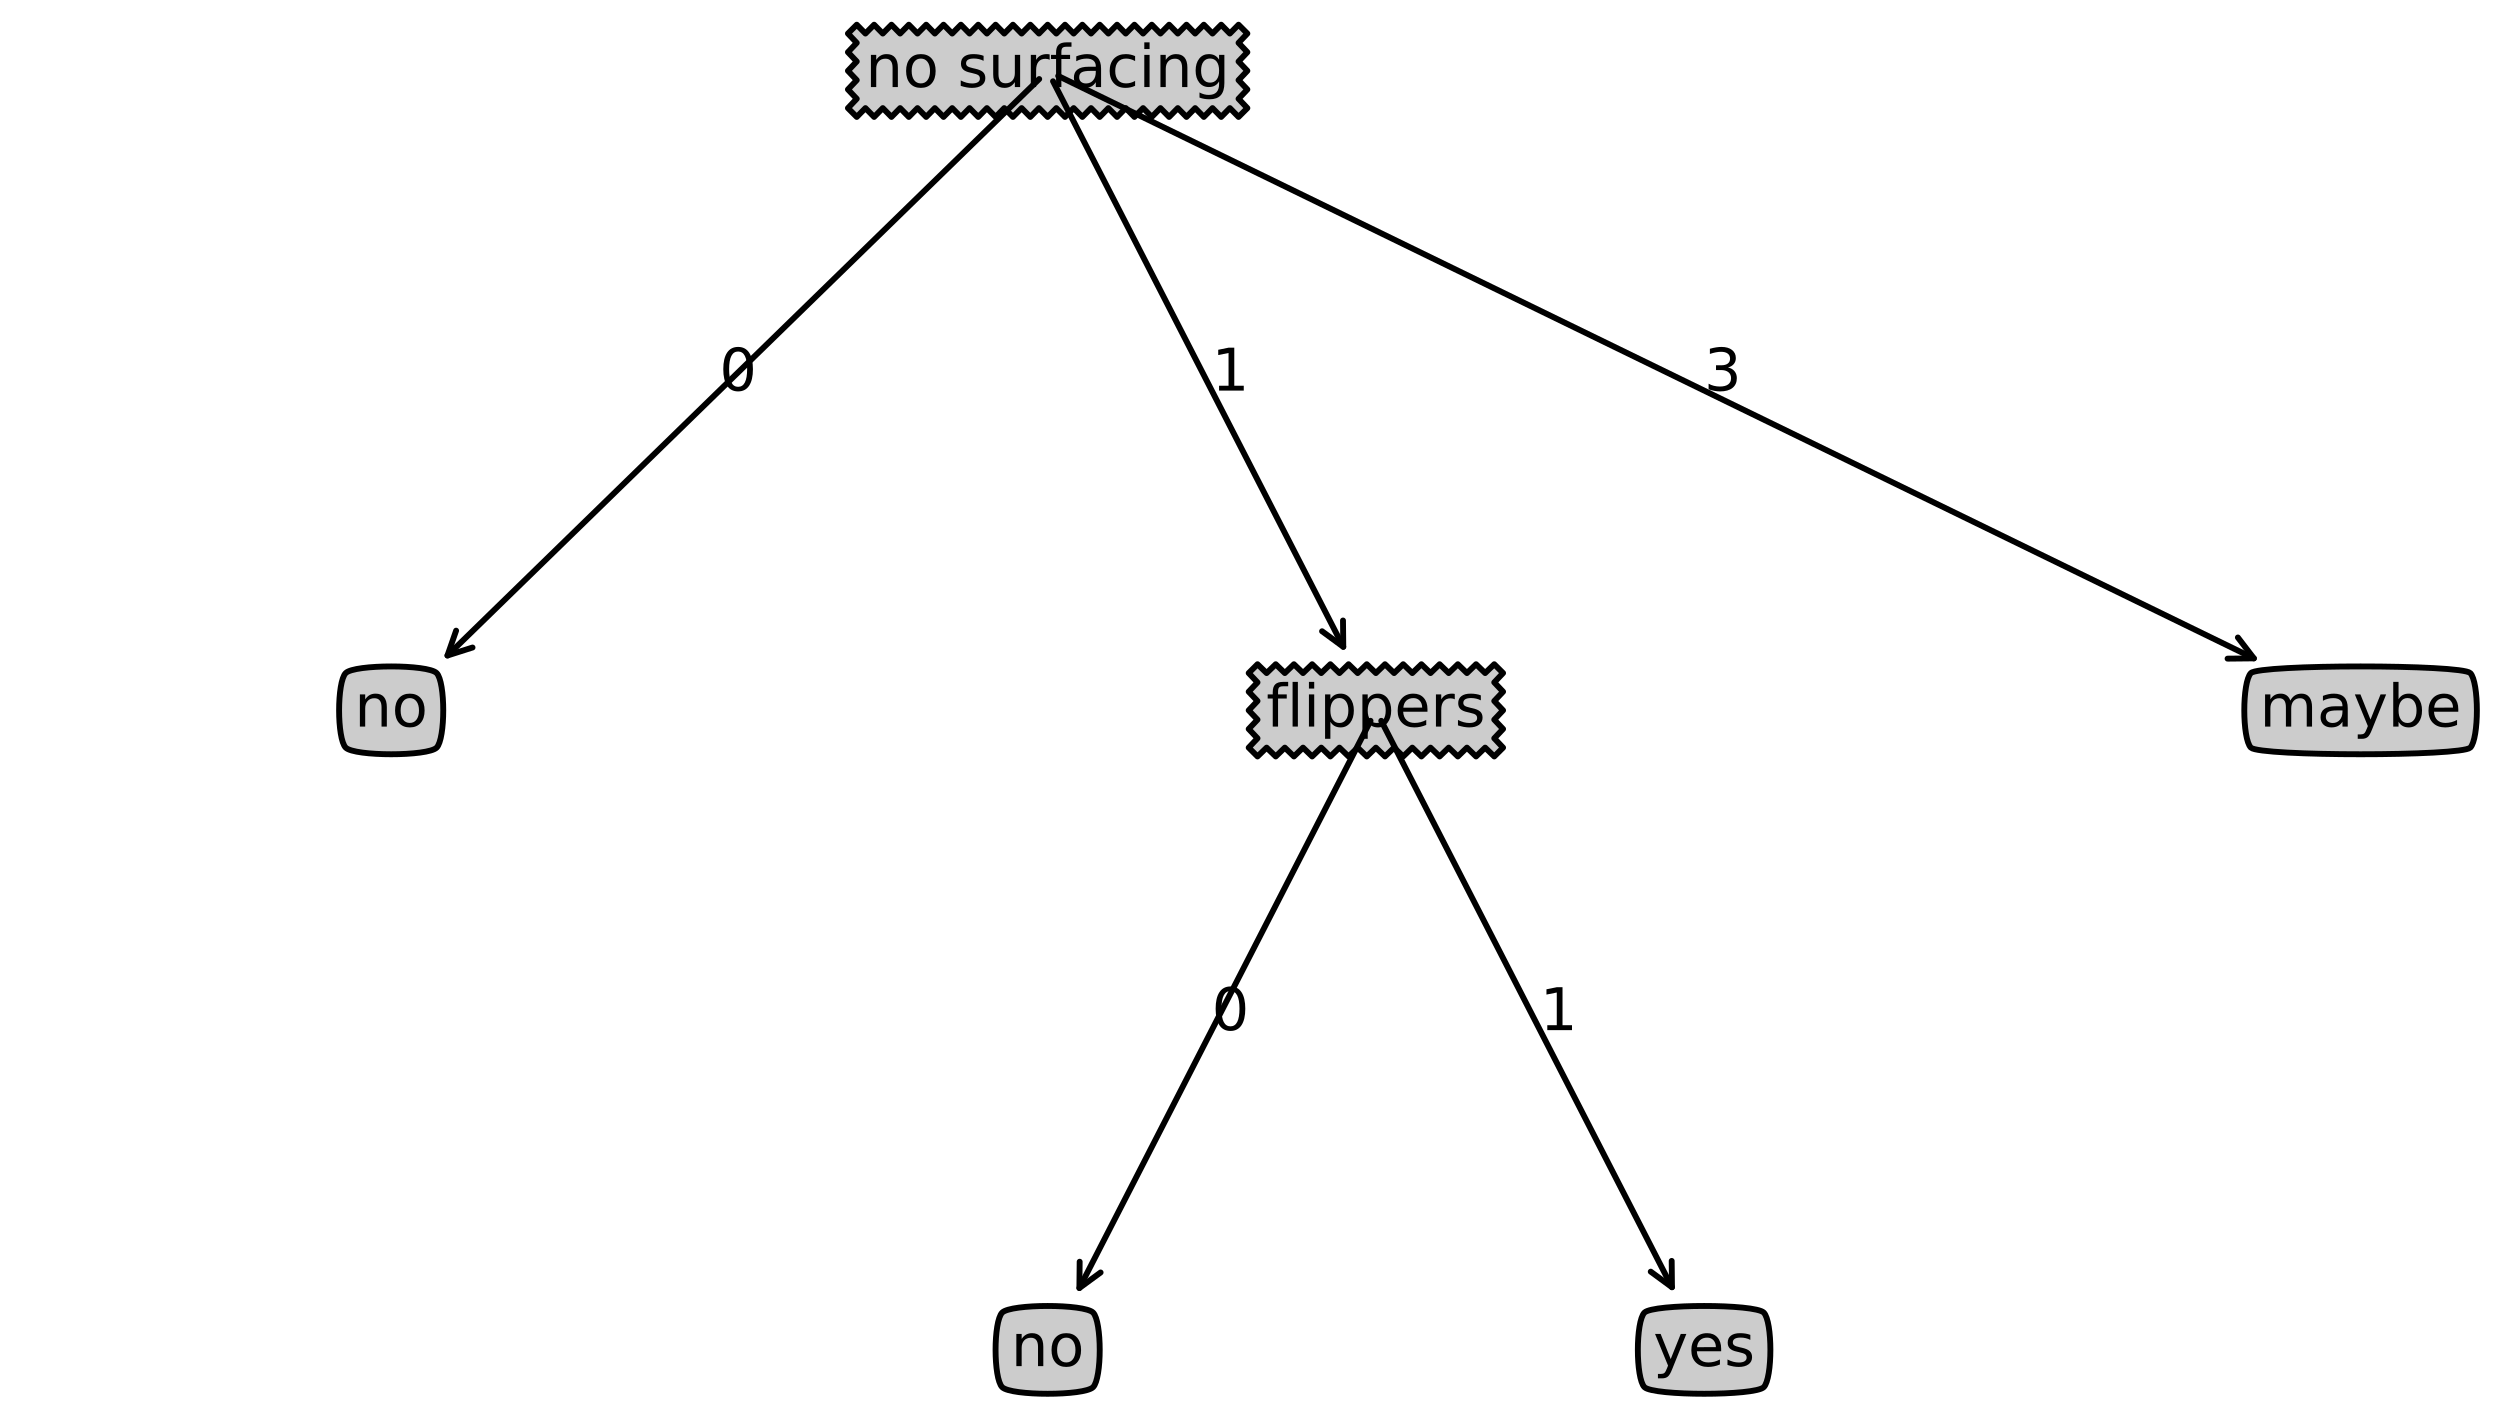 <?xml version="1.0" encoding="utf-8" standalone="no"?>
<!DOCTYPE svg PUBLIC "-//W3C//DTD SVG 1.1//EN"
  "http://www.w3.org/Graphics/SVG/1.1/DTD/svg11.dtd">
<!-- Created with matplotlib (http://matplotlib.org/) -->
<svg height="241pt" version="1.1" viewBox="0 0 425 241" width="425pt" xmlns="http://www.w3.org/2000/svg" xmlns:xlink="http://www.w3.org/1999/xlink">
 <defs>
  <style type="text/css">
*{stroke-linecap:butt;stroke-linejoin:round;}
  </style>
 </defs>
 <g id="figure_1">
  <g id="patch_1">
   <path d="M 0 241.518 
L 425.645 241.518 
L 425.645 0 
L 0 0 
z
" style="fill:#ffffff;"/>
  </g>
  <g id="axes_1">
   <g id="matplotlib.axis_1"/>
   <g id="matplotlib.axis_2"/>
   <g id="patch_2">
    <path d="M 178.1 12.039 
Q 178.1 12.039 178.1 12.039 
" style="fill:none;stroke:#000000;stroke-linecap:round;"/>
   </g>
   <g id="text_1">
    <g id="patch_3">
     <path d="M 144.898 19.128 
L 145.648 19.878 
L 146.386 19.128 
L 147.124 18.378 
L 147.861 19.128 
L 148.599 19.878 
L 149.336 19.128 
L 150.074 18.378 
L 150.811 19.128 
L 151.549 19.878 
L 152.286 19.128 
L 153.024 18.378 
L 153.761 19.128 
L 154.499 19.878 
L 155.236 19.128 
L 155.974 18.378 
L 156.711 19.128 
L 157.449 19.878 
L 158.187 19.128 
L 158.924 18.378 
L 159.662 19.128 
L 160.399 19.878 
L 161.137 19.128 
L 161.874 18.378 
L 162.612 19.128 
L 163.349 19.878 
L 164.087 19.128 
L 164.824 18.378 
L 165.562 19.128 
L 166.299 19.878 
L 167.037 19.128 
L 167.775 18.378 
L 168.512 19.128 
L 169.25 19.878 
L 169.987 19.128 
L 170.725 18.378 
L 171.462 19.128 
L 172.2 19.878 
L 172.937 19.128 
L 173.675 18.378 
L 174.412 19.128 
L 175.15 19.878 
L 175.887 19.128 
L 176.625 18.378 
L 177.362 19.128 
L 178.1 19.878 
L 178.838 19.128 
L 179.575 18.378 
L 180.313 19.128 
L 181.05 19.878 
L 181.788 19.128 
L 182.525 18.378 
L 183.263 19.128 
L 184 19.878 
L 184.738 19.128 
L 185.475 18.378 
L 186.213 19.128 
L 186.95 19.878 
L 187.688 19.128 
L 188.425 18.378 
L 189.163 19.128 
L 189.901 19.878 
L 190.638 19.128 
L 191.376 18.378 
L 192.113 19.128 
L 192.851 19.878 
L 193.588 19.128 
L 194.326 18.378 
L 195.063 19.128 
L 195.801 19.878 
L 196.538 19.128 
L 197.276 18.378 
L 198.013 19.128 
L 198.751 19.878 
L 199.489 19.128 
L 200.226 18.378 
L 200.964 19.128 
L 201.701 19.878 
L 202.439 19.128 
L 203.176 18.378 
L 203.914 19.128 
L 204.651 19.878 
L 205.389 19.128 
L 206.126 18.378 
L 206.864 19.128 
L 207.601 19.878 
L 208.339 19.128 
L 209.076 18.378 
L 209.814 19.128 
L 210.552 19.878 
L 211.302 19.128 
L 212.052 18.378 
L 211.302 17.586 
L 210.552 16.793 
L 211.302 16.001 
L 212.052 15.209 
L 211.302 14.416 
L 210.552 13.624 
L 211.302 12.831 
L 212.052 12.039 
L 211.302 11.247 
L 210.552 10.454 
L 211.302 9.662 
L 212.052 8.87 
L 211.302 8.077 
L 210.552 7.285 
L 211.302 6.492 
L 212.052 5.7 
L 211.302 4.95 
L 210.552 4.2 
L 209.814 4.95 
L 209.076 5.7 
L 208.339 4.95 
L 207.601 4.2 
L 206.864 4.95 
L 206.126 5.7 
L 205.389 4.95 
L 204.651 4.2 
L 203.914 4.95 
L 203.176 5.7 
L 202.439 4.95 
L 201.701 4.2 
L 200.964 4.95 
L 200.226 5.7 
L 199.489 4.95 
L 198.751 4.2 
L 198.013 4.95 
L 197.276 5.7 
L 196.538 4.95 
L 195.801 4.2 
L 195.063 4.95 
L 194.326 5.7 
L 193.588 4.95 
L 192.851 4.2 
L 192.113 4.95 
L 191.376 5.7 
L 190.638 4.95 
L 189.901 4.2 
L 189.163 4.95 
L 188.425 5.7 
L 187.688 4.95 
L 186.95 4.2 
L 186.213 4.95 
L 185.475 5.7 
L 184.738 4.95 
L 184 4.2 
L 183.263 4.95 
L 182.525 5.7 
L 181.788 4.95 
L 181.05 4.2 
L 180.313 4.95 
L 179.575 5.7 
L 178.838 4.95 
L 178.1 4.2 
L 177.362 4.95 
L 176.625 5.7 
L 175.887 4.95 
L 175.15 4.2 
L 174.412 4.95 
L 173.675 5.7 
L 172.937 4.95 
L 172.2 4.2 
L 171.462 4.95 
L 170.725 5.7 
L 169.987 4.95 
L 169.25 4.2 
L 168.512 4.95 
L 167.775 5.7 
L 167.037 4.95 
L 166.299 4.2 
L 165.562 4.95 
L 164.824 5.7 
L 164.087 4.95 
L 163.349 4.2 
L 162.612 4.95 
L 161.874 5.7 
L 161.137 4.95 
L 160.399 4.2 
L 159.662 4.95 
L 158.924 5.7 
L 158.187 4.95 
L 157.449 4.2 
L 156.711 4.95 
L 155.974 5.7 
L 155.236 4.95 
L 154.499 4.2 
L 153.761 4.95 
L 153.024 5.7 
L 152.286 4.95 
L 151.549 4.2 
L 150.811 4.95 
L 150.074 5.7 
L 149.336 4.95 
L 148.599 4.2 
L 147.861 4.95 
L 147.124 5.7 
L 146.386 4.95 
L 145.648 4.2 
L 144.898 4.95 
L 144.148 5.7 
L 144.898 6.492 
L 145.648 7.285 
L 144.898 8.077 
L 144.148 8.87 
L 144.898 9.662 
L 145.648 10.454 
L 144.898 11.247 
L 144.148 12.039 
L 144.898 12.831 
L 145.648 13.624 
L 144.898 14.416 
L 144.148 15.209 
L 144.898 16.001 
L 145.648 16.793 
L 144.898 17.586 
L 144.148 18.378 
z
" style="fill:#cccccc;stroke:#000000;stroke-linejoin:miter;"/>
    </g>
    <!-- no surfacing -->
    <defs>
     <path d="M 54.891 33.016 
L 54.891 0 
L 45.906 0 
L 45.906 32.719 
Q 45.906 40.484 42.875 44.328 
Q 39.844 48.188 33.797 48.188 
Q 26.516 48.188 22.312 43.547 
Q 18.109 38.922 18.109 30.906 
L 18.109 0 
L 9.078 0 
L 9.078 54.688 
L 18.109 54.688 
L 18.109 46.188 
Q 21.344 51.125 25.703 53.562 
Q 30.078 56 35.797 56 
Q 45.219 56 50.047 50.172 
Q 54.891 44.344 54.891 33.016 
z
" id="DejaVuSans-6e"/>
     <path d="M 30.609 48.391 
Q 23.391 48.391 19.188 42.75 
Q 14.984 37.109 14.984 27.297 
Q 14.984 17.484 19.156 11.844 
Q 23.344 6.203 30.609 6.203 
Q 37.797 6.203 41.984 11.859 
Q 46.188 17.531 46.188 27.297 
Q 46.188 37.016 41.984 42.703 
Q 37.797 48.391 30.609 48.391 
z
M 30.609 56 
Q 42.328 56 49.016 48.375 
Q 55.719 40.766 55.719 27.297 
Q 55.719 13.875 49.016 6.219 
Q 42.328 -1.422 30.609 -1.422 
Q 18.844 -1.422 12.172 6.219 
Q 5.516 13.875 5.516 27.297 
Q 5.516 40.766 12.172 48.375 
Q 18.844 56 30.609 56 
z
" id="DejaVuSans-6f"/>
     <path id="DejaVuSans-20"/>
     <path d="M 44.281 53.078 
L 44.281 44.578 
Q 40.484 46.531 36.375 47.5 
Q 32.281 48.484 27.875 48.484 
Q 21.188 48.484 17.844 46.438 
Q 14.5 44.391 14.5 40.281 
Q 14.5 37.156 16.891 35.375 
Q 19.281 33.594 26.516 31.984 
L 29.594 31.297 
Q 39.156 29.25 43.188 25.516 
Q 47.219 21.781 47.219 15.094 
Q 47.219 7.469 41.188 3.016 
Q 35.156 -1.422 24.609 -1.422 
Q 20.219 -1.422 15.453 -0.562 
Q 10.688 0.297 5.422 2 
L 5.422 11.281 
Q 10.406 8.688 15.234 7.391 
Q 20.062 6.109 24.812 6.109 
Q 31.156 6.109 34.562 8.281 
Q 37.984 10.453 37.984 14.406 
Q 37.984 18.062 35.516 20.016 
Q 33.062 21.969 24.703 23.781 
L 21.578 24.516 
Q 13.234 26.266 9.516 29.906 
Q 5.812 33.547 5.812 39.891 
Q 5.812 47.609 11.281 51.797 
Q 16.75 56 26.812 56 
Q 31.781 56 36.172 55.266 
Q 40.578 54.547 44.281 53.078 
z
" id="DejaVuSans-73"/>
     <path d="M 8.5 21.578 
L 8.5 54.688 
L 17.484 54.688 
L 17.484 21.922 
Q 17.484 14.156 20.5 10.266 
Q 23.531 6.391 29.594 6.391 
Q 36.859 6.391 41.078 11.031 
Q 45.312 15.672 45.312 23.688 
L 45.312 54.688 
L 54.297 54.688 
L 54.297 0 
L 45.312 0 
L 45.312 8.406 
Q 42.047 3.422 37.719 1 
Q 33.406 -1.422 27.688 -1.422 
Q 18.266 -1.422 13.375 4.438 
Q 8.5 10.297 8.5 21.578 
z
M 31.109 56 
z
" id="DejaVuSans-75"/>
     <path d="M 41.109 46.297 
Q 39.594 47.172 37.812 47.578 
Q 36.031 48 33.891 48 
Q 26.266 48 22.188 43.047 
Q 18.109 38.094 18.109 28.812 
L 18.109 0 
L 9.078 0 
L 9.078 54.688 
L 18.109 54.688 
L 18.109 46.188 
Q 20.953 51.172 25.484 53.578 
Q 30.031 56 36.531 56 
Q 37.453 56 38.578 55.875 
Q 39.703 55.766 41.062 55.516 
z
" id="DejaVuSans-72"/>
     <path d="M 37.109 75.984 
L 37.109 68.5 
L 28.516 68.5 
Q 23.688 68.5 21.797 66.547 
Q 19.922 64.594 19.922 59.516 
L 19.922 54.688 
L 34.719 54.688 
L 34.719 47.703 
L 19.922 47.703 
L 19.922 0 
L 10.891 0 
L 10.891 47.703 
L 2.297 47.703 
L 2.297 54.688 
L 10.891 54.688 
L 10.891 58.5 
Q 10.891 67.625 15.141 71.797 
Q 19.391 75.984 28.609 75.984 
z
" id="DejaVuSans-66"/>
     <path d="M 34.281 27.484 
Q 23.391 27.484 19.188 25 
Q 14.984 22.516 14.984 16.5 
Q 14.984 11.719 18.141 8.906 
Q 21.297 6.109 26.703 6.109 
Q 34.188 6.109 38.703 11.406 
Q 43.219 16.703 43.219 25.484 
L 43.219 27.484 
z
M 52.203 31.203 
L 52.203 0 
L 43.219 0 
L 43.219 8.297 
Q 40.141 3.328 35.547 0.953 
Q 30.953 -1.422 24.312 -1.422 
Q 15.922 -1.422 10.953 3.297 
Q 6 8.016 6 15.922 
Q 6 25.141 12.172 29.828 
Q 18.359 34.516 30.609 34.516 
L 43.219 34.516 
L 43.219 35.406 
Q 43.219 41.609 39.141 45 
Q 35.062 48.391 27.688 48.391 
Q 23 48.391 18.547 47.266 
Q 14.109 46.141 10.016 43.891 
L 10.016 52.203 
Q 14.938 54.109 19.578 55.047 
Q 24.219 56 28.609 56 
Q 40.484 56 46.344 49.844 
Q 52.203 43.703 52.203 31.203 
z
" id="DejaVuSans-61"/>
     <path d="M 48.781 52.594 
L 48.781 44.188 
Q 44.969 46.297 41.141 47.344 
Q 37.312 48.391 33.406 48.391 
Q 24.656 48.391 19.812 42.844 
Q 14.984 37.312 14.984 27.297 
Q 14.984 17.281 19.812 11.734 
Q 24.656 6.203 33.406 6.203 
Q 37.312 6.203 41.141 7.25 
Q 44.969 8.297 48.781 10.406 
L 48.781 2.094 
Q 45.016 0.344 40.984 -0.531 
Q 36.969 -1.422 32.422 -1.422 
Q 20.062 -1.422 12.781 6.344 
Q 5.516 14.109 5.516 27.297 
Q 5.516 40.672 12.859 48.328 
Q 20.219 56 33.016 56 
Q 37.156 56 41.109 55.141 
Q 45.062 54.297 48.781 52.594 
z
" id="DejaVuSans-63"/>
     <path d="M 9.422 54.688 
L 18.406 54.688 
L 18.406 0 
L 9.422 0 
z
M 9.422 75.984 
L 18.406 75.984 
L 18.406 64.594 
L 9.422 64.594 
z
" id="DejaVuSans-69"/>
     <path d="M 45.406 27.984 
Q 45.406 37.75 41.375 43.109 
Q 37.359 48.484 30.078 48.484 
Q 22.859 48.484 18.828 43.109 
Q 14.797 37.75 14.797 27.984 
Q 14.797 18.266 18.828 12.891 
Q 22.859 7.516 30.078 7.516 
Q 37.359 7.516 41.375 12.891 
Q 45.406 18.266 45.406 27.984 
z
M 54.391 6.781 
Q 54.391 -7.172 48.188 -13.984 
Q 42 -20.797 29.203 -20.797 
Q 24.469 -20.797 20.266 -20.094 
Q 16.062 -19.391 12.109 -17.922 
L 12.109 -9.188 
Q 16.062 -11.328 19.922 -12.344 
Q 23.781 -13.375 27.781 -13.375 
Q 36.625 -13.375 41.016 -8.766 
Q 45.406 -4.156 45.406 5.172 
L 45.406 9.625 
Q 42.625 4.781 38.281 2.391 
Q 33.938 0 27.875 0 
Q 17.828 0 11.672 7.656 
Q 5.516 15.328 5.516 27.984 
Q 5.516 40.672 11.672 48.328 
Q 17.828 56 27.875 56 
Q 33.938 56 38.281 53.609 
Q 42.625 51.219 45.406 46.391 
L 45.406 54.688 
L 54.391 54.688 
z
" id="DejaVuSans-67"/>
    </defs>
    <g transform="translate(147.148 14.798)scale(0.1 -0.1)">
     <use xlink:href="#DejaVuSans-6e"/>
     <use x="63.379" xlink:href="#DejaVuSans-6f"/>
     <use x="124.561" xlink:href="#DejaVuSans-20"/>
     <use x="156.348" xlink:href="#DejaVuSans-73"/>
     <use x="208.447" xlink:href="#DejaVuSans-75"/>
     <use x="271.826" xlink:href="#DejaVuSans-72"/>
     <use x="312.939" xlink:href="#DejaVuSans-66"/>
     <use x="348.145" xlink:href="#DejaVuSans-61"/>
     <use x="409.424" xlink:href="#DejaVuSans-63"/>
     <use x="464.404" xlink:href="#DejaVuSans-69"/>
     <use x="492.188" xlink:href="#DejaVuSans-6e"/>
     <use x="555.566" xlink:href="#DejaVuSans-67"/>
    </g>
   </g>
   <g id="patch_4">
    <path d="M 76.069 111.437 
Q 125.967 62.827 176.666 13.436 
" style="fill:none;stroke:#000000;stroke-linecap:round;"/>
    <path d="M 80.329 110.079 
L 76.069 111.437 
L 77.538 107.214 
" style="fill:none;stroke:#000000;stroke-linecap:round;"/>
   </g>
   <g id="text_2">
    <g id="patch_5">
     <path d="M 58.772 127.098 
C 60.272 128.598 72.728 128.598 74.228 127.098 
C 75.728 125.598 75.728 115.92 74.228 114.42 
C 72.728 112.92 60.272 112.92 58.772 114.42 
C 57.272 115.92 57.272 125.598 58.772 127.098 
z
" style="fill:#cccccc;stroke:#000000;stroke-linejoin:miter;"/>
    </g>
    <!-- no -->
    <g transform="translate(60.272 123.518)scale(0.1 -0.1)">
     <use xlink:href="#DejaVuSans-6e"/>
     <use x="63.379" xlink:href="#DejaVuSans-6f"/>
    </g>
   </g>
   <g id="text_3">
    <!-- 0 -->
    <defs>
     <path d="M 31.781 66.406 
Q 24.172 66.406 20.328 58.906 
Q 16.5 51.422 16.5 36.375 
Q 16.5 21.391 20.328 13.891 
Q 24.172 6.391 31.781 6.391 
Q 39.453 6.391 43.281 13.891 
Q 47.125 21.391 47.125 36.375 
Q 47.125 51.422 43.281 58.906 
Q 39.453 66.406 31.781 66.406 
z
M 31.781 74.219 
Q 44.047 74.219 50.516 64.516 
Q 56.984 54.828 56.984 36.375 
Q 56.984 17.969 50.516 8.266 
Q 44.047 -1.422 31.781 -1.422 
Q 19.531 -1.422 13.062 8.266 
Q 6.594 17.969 6.594 36.375 
Q 6.594 54.828 13.062 64.516 
Q 19.531 74.219 31.781 74.219 
z
" id="DejaVuSans-30"/>
    </defs>
    <g transform="translate(122.3 66.399)scale(0.1 -0.1)">
     <use xlink:href="#DejaVuSans-30"/>
    </g>
   </g>
   <g id="text_4">
    <!-- 1 -->
    <defs>
     <path d="M 12.406 8.297 
L 28.516 8.297 
L 28.516 63.922 
L 10.984 60.406 
L 10.984 69.391 
L 28.422 72.906 
L 38.281 72.906 
L 38.281 8.297 
L 54.391 8.297 
L 54.391 0 
L 12.406 0 
z
" id="DejaVuSans-31"/>
    </defs>
    <g transform="translate(206 66.399)scale(0.1 -0.1)">
     <use xlink:href="#DejaVuSans-31"/>
    </g>
   </g>
   <g id="patch_6">
    <path d="M 228.357 109.959 
Q 203.94 62.385 179.013 13.817 
" style="fill:none;stroke:#000000;stroke-linecap:round;"/>
    <path d="M 228.31 105.487 
L 228.357 109.959 
L 224.751 107.314 
" style="fill:none;stroke:#000000;stroke-linecap:round;"/>
   </g>
   <g id="text_5">
    <g id="patch_7">
     <path d="M 213.027 127.848 
L 213.777 128.598 
L 214.551 127.848 
L 215.325 127.098 
L 216.098 127.848 
L 216.872 128.598 
L 217.646 127.848 
L 218.42 127.098 
L 219.194 127.848 
L 219.968 128.598 
L 220.742 127.848 
L 221.516 127.098 
L 222.29 127.848 
L 223.064 128.598 
L 223.838 127.848 
L 224.612 127.098 
L 225.386 127.848 
L 226.16 128.598 
L 226.934 127.848 
L 227.708 127.098 
L 228.482 127.848 
L 229.256 128.598 
L 230.03 127.848 
L 230.804 127.098 
L 231.578 127.848 
L 232.352 128.598 
L 233.126 127.848 
L 233.9 127.098 
L 234.674 127.848 
L 235.448 128.598 
L 236.222 127.848 
L 236.996 127.098 
L 237.77 127.848 
L 238.544 128.598 
L 239.318 127.848 
L 240.092 127.098 
L 240.866 127.848 
L 241.64 128.598 
L 242.414 127.848 
L 243.188 127.098 
L 243.962 127.848 
L 244.736 128.598 
L 245.51 127.848 
L 246.284 127.098 
L 247.058 127.848 
L 247.832 128.598 
L 248.606 127.848 
L 249.38 127.098 
L 250.154 127.848 
L 250.928 128.598 
L 251.702 127.848 
L 252.475 127.098 
L 253.249 127.848 
L 254.023 128.598 
L 254.773 127.848 
L 255.523 127.098 
L 254.773 126.306 
L 254.023 125.513 
L 254.773 124.721 
L 255.523 123.929 
L 254.773 123.136 
L 254.023 122.344 
L 254.773 121.551 
L 255.523 120.759 
L 254.773 119.967 
L 254.023 119.174 
L 254.773 118.382 
L 255.523 117.59 
L 254.773 116.797 
L 254.023 116.005 
L 254.773 115.212 
L 255.523 114.42 
L 254.773 113.67 
L 254.023 112.92 
L 253.249 113.67 
L 252.475 114.42 
L 251.702 113.67 
L 250.928 112.92 
L 250.154 113.67 
L 249.38 114.42 
L 248.606 113.67 
L 247.832 112.92 
L 247.058 113.67 
L 246.284 114.42 
L 245.51 113.67 
L 244.736 112.92 
L 243.962 113.67 
L 243.188 114.42 
L 242.414 113.67 
L 241.64 112.92 
L 240.866 113.67 
L 240.092 114.42 
L 239.318 113.67 
L 238.544 112.92 
L 237.77 113.67 
L 236.996 114.42 
L 236.222 113.67 
L 235.448 112.92 
L 234.674 113.67 
L 233.9 114.42 
L 233.126 113.67 
L 232.352 112.92 
L 231.578 113.67 
L 230.804 114.42 
L 230.03 113.67 
L 229.256 112.92 
L 228.482 113.67 
L 227.708 114.42 
L 226.934 113.67 
L 226.16 112.92 
L 225.386 113.67 
L 224.612 114.42 
L 223.838 113.67 
L 223.064 112.92 
L 222.29 113.67 
L 221.516 114.42 
L 220.742 113.67 
L 219.968 112.92 
L 219.194 113.67 
L 218.42 114.42 
L 217.646 113.67 
L 216.872 112.92 
L 216.098 113.67 
L 215.325 114.42 
L 214.551 113.67 
L 213.777 112.92 
L 213.027 113.67 
L 212.277 114.42 
L 213.027 115.212 
L 213.777 116.005 
L 213.027 116.797 
L 212.277 117.59 
L 213.027 118.382 
L 213.777 119.174 
L 213.027 119.967 
L 212.277 120.759 
L 213.027 121.551 
L 213.777 122.344 
L 213.027 123.136 
L 212.277 123.929 
L 213.027 124.721 
L 213.777 125.513 
L 213.027 126.306 
L 212.277 127.098 
z
" style="fill:#cccccc;stroke:#000000;stroke-linejoin:miter;"/>
    </g>
    <!-- flippers -->
    <defs>
     <path d="M 9.422 75.984 
L 18.406 75.984 
L 18.406 0 
L 9.422 0 
z
" id="DejaVuSans-6c"/>
     <path d="M 18.109 8.203 
L 18.109 -20.797 
L 9.078 -20.797 
L 9.078 54.688 
L 18.109 54.688 
L 18.109 46.391 
Q 20.953 51.266 25.266 53.625 
Q 29.594 56 35.594 56 
Q 45.562 56 51.781 48.094 
Q 58.016 40.188 58.016 27.297 
Q 58.016 14.406 51.781 6.484 
Q 45.562 -1.422 35.594 -1.422 
Q 29.594 -1.422 25.266 0.953 
Q 20.953 3.328 18.109 8.203 
z
M 48.688 27.297 
Q 48.688 37.203 44.609 42.844 
Q 40.531 48.484 33.406 48.484 
Q 26.266 48.484 22.188 42.844 
Q 18.109 37.203 18.109 27.297 
Q 18.109 17.391 22.188 11.75 
Q 26.266 6.109 33.406 6.109 
Q 40.531 6.109 44.609 11.75 
Q 48.688 17.391 48.688 27.297 
z
" id="DejaVuSans-70"/>
     <path d="M 56.203 29.594 
L 56.203 25.203 
L 14.891 25.203 
Q 15.484 15.922 20.484 11.062 
Q 25.484 6.203 34.422 6.203 
Q 39.594 6.203 44.453 7.469 
Q 49.312 8.734 54.109 11.281 
L 54.109 2.781 
Q 49.266 0.734 44.188 -0.344 
Q 39.109 -1.422 33.891 -1.422 
Q 20.797 -1.422 13.156 6.188 
Q 5.516 13.812 5.516 26.812 
Q 5.516 40.234 12.766 48.109 
Q 20.016 56 32.328 56 
Q 43.359 56 49.781 48.891 
Q 56.203 41.797 56.203 29.594 
z
M 47.219 32.234 
Q 47.125 39.594 43.094 43.984 
Q 39.062 48.391 32.422 48.391 
Q 24.906 48.391 20.391 44.141 
Q 15.875 39.891 15.188 32.172 
z
" id="DejaVuSans-65"/>
    </defs>
    <g transform="translate(215.277 123.518)scale(0.1 -0.1)">
     <use xlink:href="#DejaVuSans-66"/>
     <use x="35.205" xlink:href="#DejaVuSans-6c"/>
     <use x="62.988" xlink:href="#DejaVuSans-69"/>
     <use x="90.771" xlink:href="#DejaVuSans-70"/>
     <use x="154.248" xlink:href="#DejaVuSans-70"/>
     <use x="217.725" xlink:href="#DejaVuSans-65"/>
     <use x="279.248" xlink:href="#DejaVuSans-72"/>
     <use x="320.361" xlink:href="#DejaVuSans-73"/>
    </g>
   </g>
   <g id="patch_8">
    <path d="M 183.496 218.966 
Q 207.987 171.248 232.988 122.536 
" style="fill:none;stroke:#000000;stroke-linecap:round;"/>
    <path d="M 187.102 216.32 
L 183.496 218.966 
L 183.543 214.494 
" style="fill:none;stroke:#000000;stroke-linecap:round;"/>
   </g>
   <g id="text_6">
    <g id="patch_9">
     <path d="M 170.372 235.818 
C 171.872 237.318 184.328 237.318 185.828 235.818 
C 187.328 234.318 187.328 224.64 185.828 223.14 
C 184.328 221.64 171.872 221.64 170.372 223.14 
C 168.872 224.64 168.872 234.318 170.372 235.818 
z
" style="fill:#cccccc;stroke:#000000;stroke-linejoin:miter;"/>
    </g>
    <!-- no -->
    <g transform="translate(171.872 232.238)scale(0.1 -0.1)">
     <use xlink:href="#DejaVuSans-6e"/>
     <use x="63.379" xlink:href="#DejaVuSans-6f"/>
    </g>
   </g>
   <g id="text_7">
    <!-- 0 -->
    <g transform="translate(206 175.119)scale(0.1 -0.1)">
     <use xlink:href="#DejaVuSans-30"/>
    </g>
   </g>
   <g id="patch_10">
    <path d="M 284.234 218.829 
Q 259.779 171.182 234.814 122.54 
" style="fill:none;stroke:#000000;stroke-linecap:round;"/>
    <path d="M 284.187 214.357 
L 284.234 218.829 
L 280.628 216.184 
" style="fill:none;stroke:#000000;stroke-linecap:round;"/>
   </g>
   <g id="text_8">
    <g id="patch_11">
     <path d="M 279.559 235.818 
C 281.059 237.318 298.341 237.318 299.841 235.818 
C 301.341 234.318 301.341 224.64 299.841 223.14 
C 298.341 221.64 281.059 221.64 279.559 223.14 
C 278.059 224.64 278.059 234.318 279.559 235.818 
z
" style="fill:#cccccc;stroke:#000000;stroke-linejoin:miter;"/>
    </g>
    <!-- yes -->
    <defs>
     <path d="M 32.172 -5.078 
Q 28.375 -14.844 24.75 -17.812 
Q 21.141 -20.797 15.094 -20.797 
L 7.906 -20.797 
L 7.906 -13.281 
L 13.188 -13.281 
Q 16.891 -13.281 18.938 -11.516 
Q 21 -9.766 23.484 -3.219 
L 25.094 0.875 
L 2.984 54.688 
L 12.5 54.688 
L 29.594 11.922 
L 46.688 54.688 
L 56.203 54.688 
z
" id="DejaVuSans-79"/>
    </defs>
    <g transform="translate(281.059 232.238)scale(0.1 -0.1)">
     <use xlink:href="#DejaVuSans-79"/>
     <use x="59.18" xlink:href="#DejaVuSans-65"/>
     <use x="120.703" xlink:href="#DejaVuSans-73"/>
    </g>
   </g>
   <g id="text_9">
    <!-- 1 -->
    <g transform="translate(261.8 175.119)scale(0.1 -0.1)">
     <use xlink:href="#DejaVuSans-31"/>
    </g>
   </g>
   <g id="patch_12">
    <path d="M 383.16 111.923 
Q 282.03 62.663 179.895 12.914 
" style="fill:none;stroke:#000000;stroke-linecap:round;"/>
    <path d="M 380.44 108.374 
L 383.16 111.923 
L 378.688 111.97 
" style="fill:none;stroke:#000000;stroke-linecap:round;"/>
   </g>
   <g id="text_10">
    <g id="patch_13">
     <path d="M 382.655 127.098 
C 384.155 128.598 418.445 128.598 419.945 127.098 
C 421.445 125.598 421.445 115.92 419.945 114.42 
C 418.445 112.92 384.155 112.92 382.655 114.42 
C 381.155 115.92 381.155 125.598 382.655 127.098 
z
" style="fill:#cccccc;stroke:#000000;stroke-linejoin:miter;"/>
    </g>
    <!-- maybe -->
    <defs>
     <path d="M 52 44.188 
Q 55.375 50.25 60.062 53.125 
Q 64.75 56 71.094 56 
Q 79.641 56 84.281 50.016 
Q 88.922 44.047 88.922 33.016 
L 88.922 0 
L 79.891 0 
L 79.891 32.719 
Q 79.891 40.578 77.094 44.375 
Q 74.312 48.188 68.609 48.188 
Q 61.625 48.188 57.562 43.547 
Q 53.516 38.922 53.516 30.906 
L 53.516 0 
L 44.484 0 
L 44.484 32.719 
Q 44.484 40.625 41.703 44.406 
Q 38.922 48.188 33.109 48.188 
Q 26.219 48.188 22.156 43.531 
Q 18.109 38.875 18.109 30.906 
L 18.109 0 
L 9.078 0 
L 9.078 54.688 
L 18.109 54.688 
L 18.109 46.188 
Q 21.188 51.219 25.484 53.609 
Q 29.781 56 35.688 56 
Q 41.656 56 45.828 52.969 
Q 50 49.953 52 44.188 
z
" id="DejaVuSans-6d"/>
     <path d="M 48.688 27.297 
Q 48.688 37.203 44.609 42.844 
Q 40.531 48.484 33.406 48.484 
Q 26.266 48.484 22.188 42.844 
Q 18.109 37.203 18.109 27.297 
Q 18.109 17.391 22.188 11.75 
Q 26.266 6.109 33.406 6.109 
Q 40.531 6.109 44.609 11.75 
Q 48.688 17.391 48.688 27.297 
z
M 18.109 46.391 
Q 20.953 51.266 25.266 53.625 
Q 29.594 56 35.594 56 
Q 45.562 56 51.781 48.094 
Q 58.016 40.188 58.016 27.297 
Q 58.016 14.406 51.781 6.484 
Q 45.562 -1.422 35.594 -1.422 
Q 29.594 -1.422 25.266 0.953 
Q 20.953 3.328 18.109 8.203 
L 18.109 0 
L 9.078 0 
L 9.078 75.984 
L 18.109 75.984 
z
" id="DejaVuSans-62"/>
    </defs>
    <g transform="translate(384.155 123.518)scale(0.1 -0.1)">
     <use xlink:href="#DejaVuSans-6d"/>
     <use x="97.412" xlink:href="#DejaVuSans-61"/>
     <use x="158.691" xlink:href="#DejaVuSans-79"/>
     <use x="217.871" xlink:href="#DejaVuSans-62"/>
     <use x="281.348" xlink:href="#DejaVuSans-65"/>
    </g>
   </g>
   <g id="text_11">
    <!-- 3 -->
    <defs>
     <path d="M 40.578 39.312 
Q 47.656 37.797 51.625 33 
Q 55.609 28.219 55.609 21.188 
Q 55.609 10.406 48.188 4.484 
Q 40.766 -1.422 27.094 -1.422 
Q 22.516 -1.422 17.656 -0.516 
Q 12.797 0.391 7.625 2.203 
L 7.625 11.719 
Q 11.719 9.328 16.594 8.109 
Q 21.484 6.891 26.812 6.891 
Q 36.078 6.891 40.938 10.547 
Q 45.797 14.203 45.797 21.188 
Q 45.797 27.641 41.281 31.266 
Q 36.766 34.906 28.719 34.906 
L 20.219 34.906 
L 20.219 43.016 
L 29.109 43.016 
Q 36.375 43.016 40.234 45.922 
Q 44.094 48.828 44.094 54.297 
Q 44.094 59.906 40.109 62.906 
Q 36.141 65.922 28.719 65.922 
Q 24.656 65.922 20.016 65.031 
Q 15.375 64.156 9.812 62.312 
L 9.812 71.094 
Q 15.438 72.656 20.344 73.438 
Q 25.25 74.219 29.594 74.219 
Q 40.828 74.219 47.359 69.109 
Q 53.906 64.016 53.906 55.328 
Q 53.906 49.266 50.438 45.094 
Q 46.969 40.922 40.578 39.312 
z
" id="DejaVuSans-33"/>
    </defs>
    <g transform="translate(289.7 66.399)scale(0.1 -0.1)">
     <use xlink:href="#DejaVuSans-33"/>
    </g>
   </g>
  </g>
 </g>
</svg>
